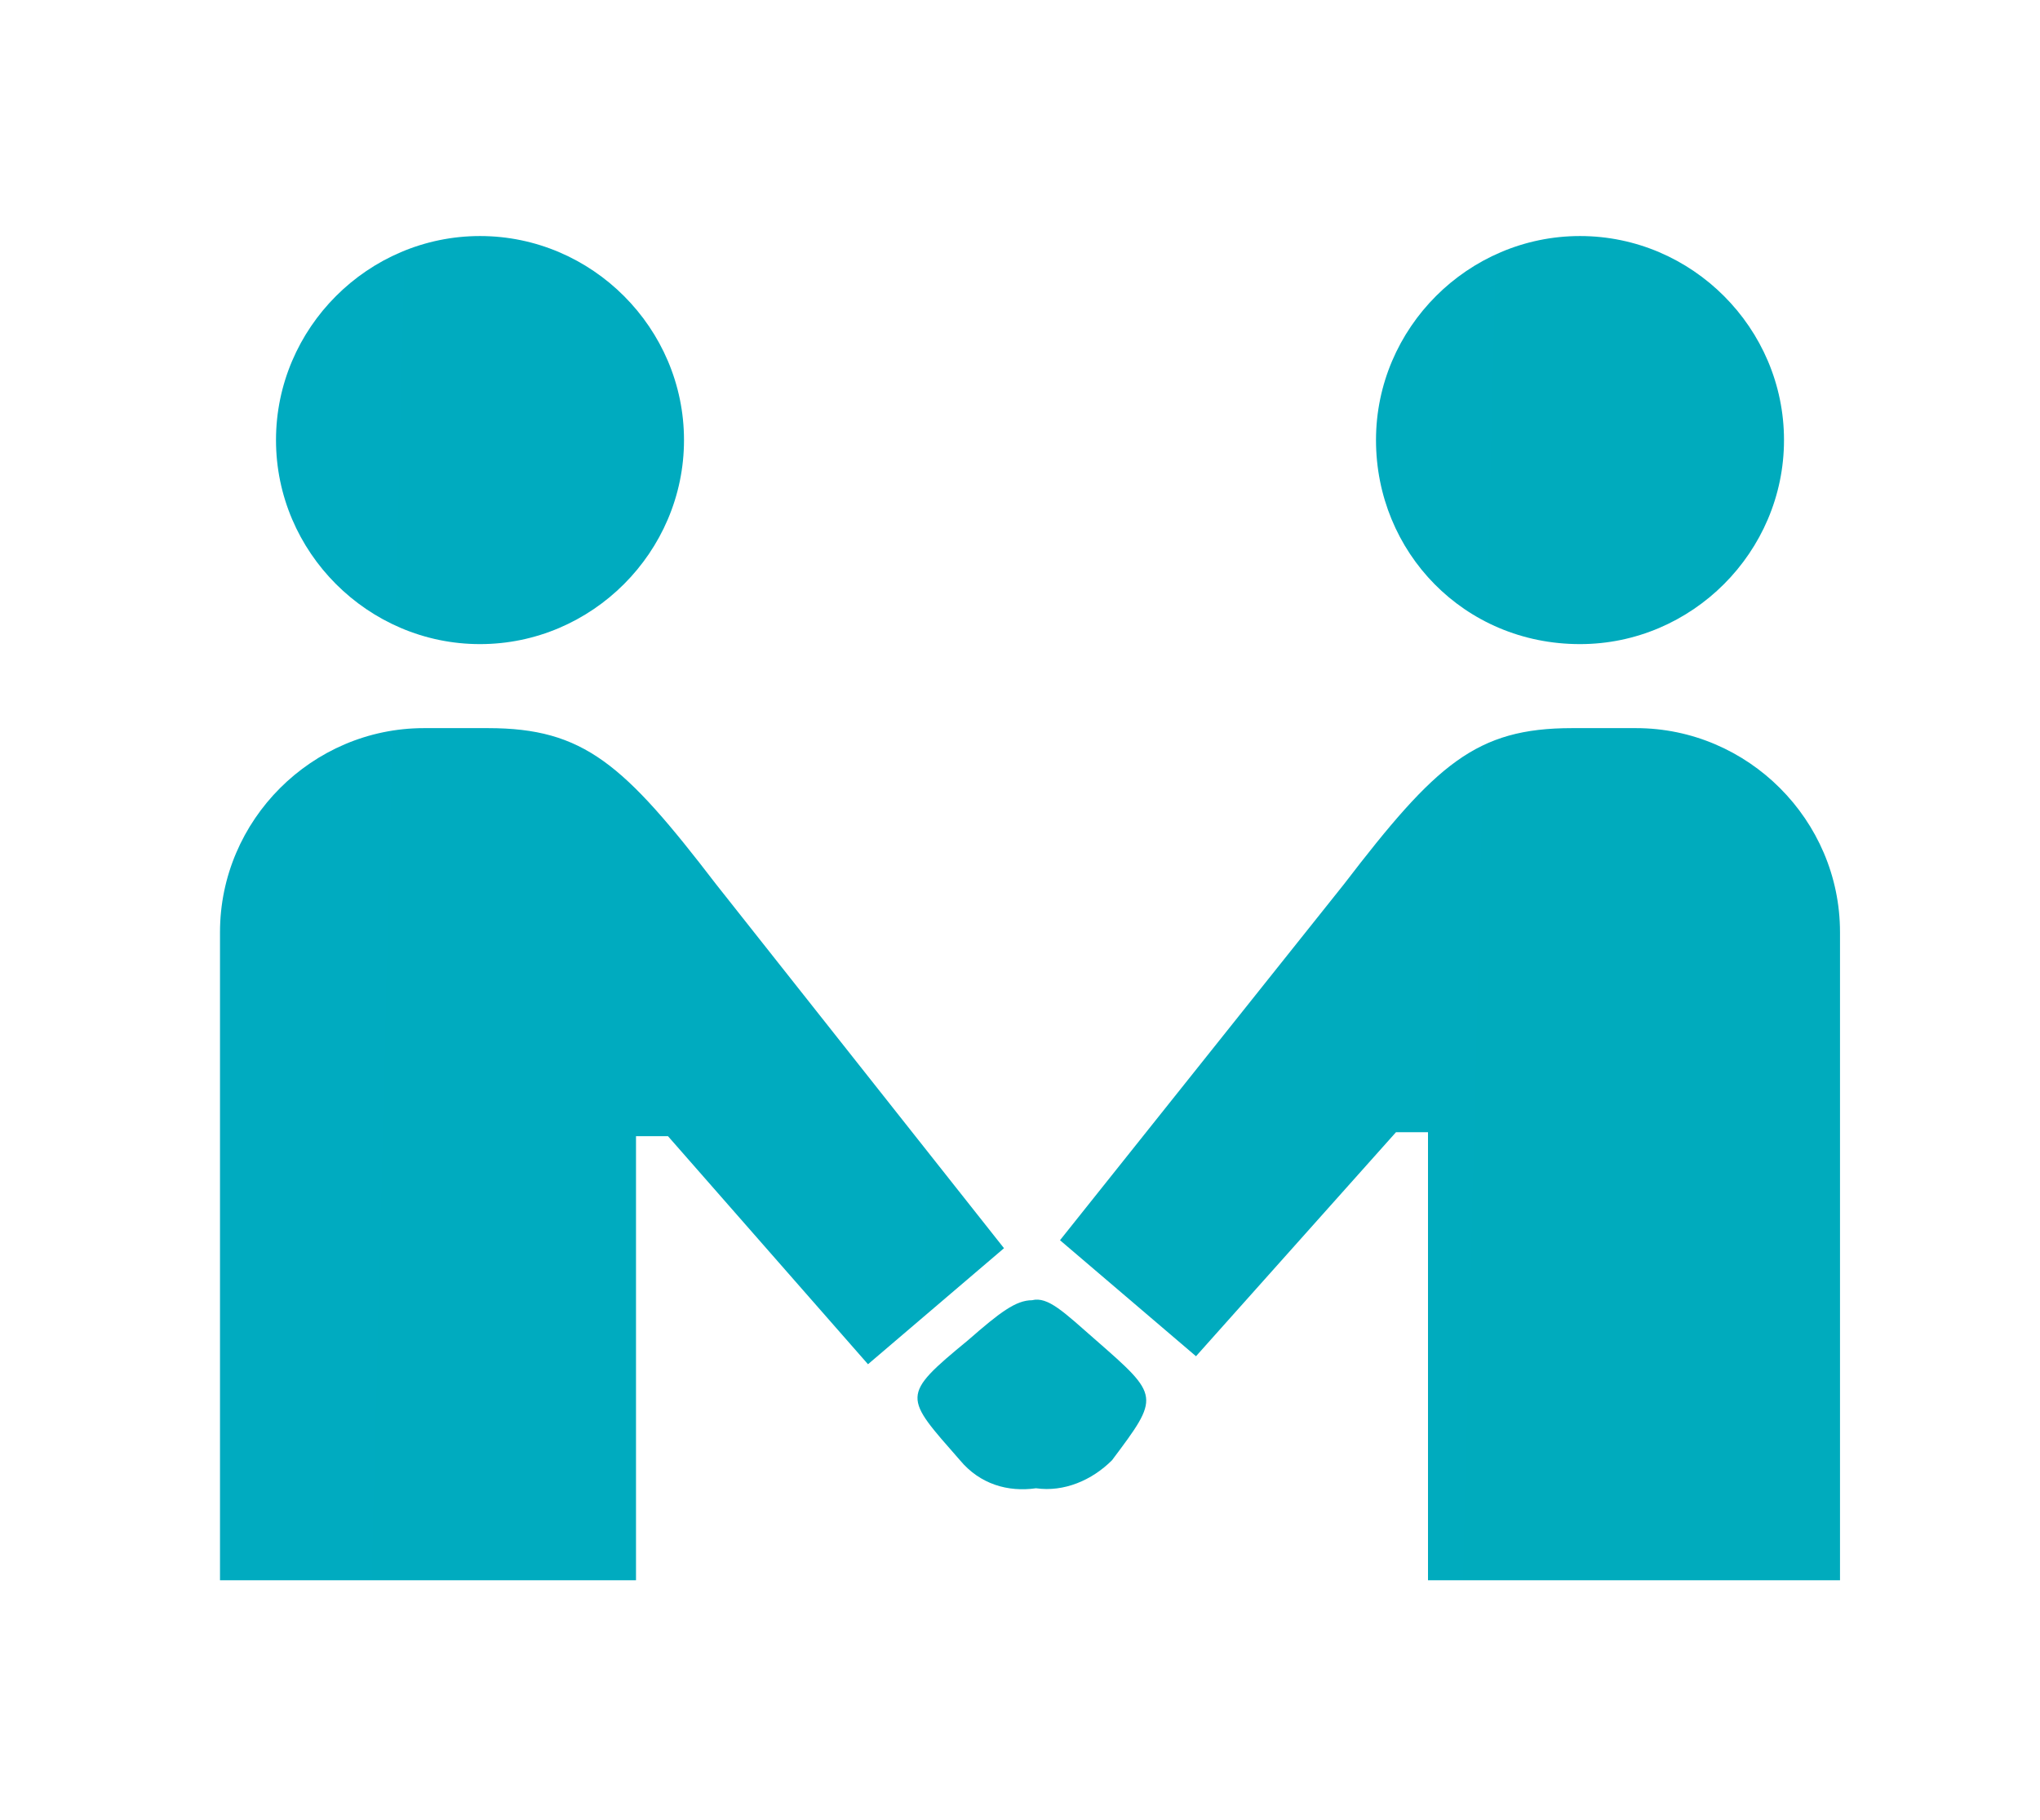 <?xml version="1.0" encoding="utf-8"?>
<!-- Generator: Adobe Illustrator 18.1.0, SVG Export Plug-In . SVG Version: 6.00 Build 0)  -->
<svg version="1.1" id="Layer_1" xmlns="http://www.w3.org/2000/svg" xmlns:xlink="http://www.w3.org/1999/xlink" x="0px" y="0px"
	 viewBox="0 0 51 45.5" enable-background="new 0 0 51 45.5" xml:space="preserve">
<linearGradient id="SVGID_1_" gradientUnits="userSpaceOnUse" x1="18.538" y1="22.549" x2="845.938" y2="43.007">
	<stop  offset="0" style="stop-color:#00B0DA"/>
	<stop  offset="1" style="stop-color:#00A6A0"/>
</linearGradient>
<path display="none" fill="url(#SVGID_1_)" d="M45.3,23.6c0.5,0,0.8-0.4,0.8-0.8c0-0.5-0.4-0.9-0.8-0.9h-8.1v-4.5h8.1
	c0.5,0,0.8-0.4,0.8-0.9c0-0.5-0.4-0.9-0.8-0.9h-8.1v-4.5h-4.5V3.2c0-0.5-0.4-0.9-0.8-0.9c-0.5,0-0.9,0.4-0.9,0.9v8.1h-4.5V3.2
	c0-0.5-0.4-0.9-0.8-0.9c-0.5,0-0.9,0.4-0.9,0.9v8.1h-4.5V3.2c0-0.5-0.4-0.9-0.9-0.9c-0.5,0-0.8,0.4-0.8,0.9v8.1h-4.5v4.5H6.2
	c-0.5,0-0.9,0.4-0.9,0.9c0,0.5,0.4,0.9,0.9,0.9h8.1v4.5H6.2c-0.5,0-0.9,0.4-0.9,0.9c0,0.5,0.4,0.8,0.9,0.8h8.1V28H6.2
	c-0.5,0-0.9,0.4-0.9,0.9c0,0.5,0.4,0.9,0.9,0.9h8.1v4.5h4.5v8.1c0,0.5,0.4,0.9,0.8,0.9c0.5,0,0.9-0.4,0.9-0.9v-8.1h4.5v8.1
	c0,0.5,0.4,0.9,0.9,0.9c0.5,0,0.8-0.4,0.8-0.9v-8.1H31v8.1c0,0.5,0.4,0.9,0.9,0.9c0.5,0,0.8-0.4,0.8-0.9v-8.1h4.5v-4.5h8.1
	c0.5,0,0.8-0.4,0.8-0.9c0-0.5-0.4-0.9-0.8-0.9h-8.1v-4.5H45.3 M25.7,26.9c-2.3,0-4.2-1.9-4.2-4.2c0-2.3,1.9-4.2,4.2-4.2
	c2.3,0,4.2,1.9,4.2,4.2C29.9,25.1,28.1,26.9,25.7,26.9z"/>
<g>
	<linearGradient id="SVGID_2_" gradientUnits="userSpaceOnUse" x1="-351.711" y1="19.971" x2="438.948" y2="39.52">
		<stop  offset="0" style="stop-color:#00B0DA"/>
		<stop  offset="1" style="stop-color:#00A6A0"/>
	</linearGradient>
	<path fill="url(#SVGID_2_)" d="M17.9,22.1c-2.3-3-3.3-3.9-5.7-3.9h-1.6c-2.8,0-5.1,2.3-5.1,5.1v16.2h10.4V28.4h0.8l5,5.7l3.4-2.9
		L17.9,22.1"/>
	<linearGradient id="SVGID_3_" gradientUnits="userSpaceOnUse" x1="-351.267" y1="2.022" x2="439.392" y2="21.571">
		<stop  offset="0" style="stop-color:#00B0DA"/>
		<stop  offset="1" style="stop-color:#00A6A0"/>
	</linearGradient>
	<path fill="url(#SVGID_3_)" d="M12,16.1c2.8,0,5.1-2.3,5.1-5.1c0-2.8-2.3-5.1-5.1-5.1c-2.8,0-5.1,2.3-5.1,5.1
		C6.9,13.8,9.2,16.1,12,16.1"/>
	<linearGradient id="SVGID_4_" gradientUnits="userSpaceOnUse" x1="-351.693" y1="19.244" x2="438.966" y2="38.793">
		<stop  offset="0" style="stop-color:#00B0DA"/>
		<stop  offset="1" style="stop-color:#00A6A0"/>
	</linearGradient>
	<path fill="url(#SVGID_4_)" d="M40.9,18.2h-1.6c-2.4,0-3.4,0.9-5.7,3.9L26.5,31l3.4,2.9l5-5.6h0.8v11.2H46V23.3
		C46,20.5,43.7,18.2,40.9,18.2"/>
	<linearGradient id="SVGID_5_" gradientUnits="userSpaceOnUse" x1="-351.25" y1="1.343" x2="439.409" y2="20.892">
		<stop  offset="0" style="stop-color:#00B0DA"/>
		<stop  offset="1" style="stop-color:#00A6A0"/>
	</linearGradient>
	<path fill="url(#SVGID_5_)" d="M39.5,16.1c2.8,0,5.1-2.3,5.1-5.1c0-2.8-2.3-5.1-5.1-5.1c-2.8,0-5.1,2.3-5.1,5.1
		C34.4,13.8,36.6,16.1,39.5,16.1"/>
	<linearGradient id="SVGID_6_" gradientUnits="userSpaceOnUse" x1="-351.849" y1="25.562" x2="438.81" y2="45.112">
		<stop  offset="0" style="stop-color:#00B0DA"/>
		<stop  offset="1" style="stop-color:#00A6A0"/>
	</linearGradient>
	<path fill="url(#SVGID_6_)" d="M27.4,33.5c-0.8-0.7-1.2-1.1-1.6-1c-0.4,0-0.8,0.3-1.6,1c-1.7,1.4-1.6,1.4-0.2,3
		c0.5,0.6,1.2,0.8,1.9,0.7c0.7,0.1,1.4-0.2,1.9-0.7C29,34.9,29,34.9,27.4,33.5"/>
</g>
<g display="none">
	<linearGradient id="SVGID_7_" gradientUnits="userSpaceOnUse" x1="-662.461" y1="0.264" x2="65.539" y2="18.264">
		<stop  offset="0" style="stop-color:#00B0DA"/>
		<stop  offset="1" style="stop-color:#00A6A0"/>
	</linearGradient>
	<path display="inline" fill="url(#SVGID_7_)" d="M21,17.6v-0.3v-4.2c0-2.1-0.3-3.7-1.1-4.6c-0.7-1-2.1-1.4-4.2-1.5
		c0.8-0.6,1.4-1.1,1.8-1.6c0.4-0.5,0.6-1.2,0.6-1.9c0-0.9-0.3-1.7-0.9-2.4C16.6,0.4,15.8,0,14.9,0c-0.9,0-1.7,0.4-2.3,1.1
		c-0.6,0.7-0.9,1.5-0.9,2.4c0,0.7,0.2,1.4,0.6,1.9c0.4,0.5,1,1.1,1.8,1.6c-2,0-3.4,0.5-4.2,1.5C9,9.4,8.7,11,8.7,13.1v4.2
		c0,1.8,0.1,3.1,0.5,3.8c0.4,0.7,1.2,1.2,2.4,1.4v11.5h6.5V22.8l0-0.3C18.1,20.2,19.4,17.8,21,17.6"/>
	<linearGradient id="SVGID_8_" gradientUnits="userSpaceOnUse" x1="-662.448" y1="-0.273" x2="65.552" y2="17.727">
		<stop  offset="0" style="stop-color:#00B0DA"/>
		<stop  offset="1" style="stop-color:#00A6A0"/>
	</linearGradient>
	<path display="inline" fill="url(#SVGID_8_)" d="M41.7,8.5c-0.8-1-2.2-1.4-4.2-1.5c0.8-0.6,1.4-1.1,1.8-1.6
		c0.4-0.5,0.6-1.2,0.6-1.9c0-0.9-0.3-1.7-1-2.4C38.3,0.4,37.5,0,36.6,0c-0.9,0-1.7,0.4-2.3,1.1c-0.6,0.7-0.9,1.5-0.9,2.4
		c0,0.7,0.2,1.4,0.6,1.9c0.4,0.5,1,1.1,1.8,1.6c-2,0-3.4,0.5-4.2,1.5c-0.8,1-1.1,2.5-1.1,4.6v4.2l0,0.3c1.6,0.3,2.9,2.6,2.9,4.9
		l0,0.2v11.3h6.5V22.5c1.3-0.2,2.1-0.7,2.5-1.5c0.4-0.7,0.5-2,0.5-3.7v-4.2C42.8,11,42.4,9.4,41.7,8.5"/>
	<linearGradient id="SVGID_9_" gradientUnits="userSpaceOnUse" x1="-662.738" y1="11.474" x2="65.262" y2="29.474">
		<stop  offset="0" style="stop-color:#00B0DA"/>
		<stop  offset="1" style="stop-color:#00A6A0"/>
	</linearGradient>
	<path display="inline" fill="url(#SVGID_9_)" d="M29,34c1.3-0.2,2.1-0.7,2.4-1.4c0.4-0.7,0.5-2,0.5-3.8v-4.2c0-2.1-0.3-3.7-1.1-4.6
		c-0.8-1-2.1-1.4-4.2-1.5c0.8-0.6,1.4-1.1,1.8-1.6c0.4-0.5,0.6-1.2,0.6-1.9c0-0.9-0.3-1.7-1-2.4c-0.6-0.7-1.4-1.1-2.3-1.1
		c-0.9,0-1.7,0.4-2.3,1.1c-0.6,0.7-0.9,1.5-0.9,2.4c0,0.7,0.2,1.4,0.6,1.9c0.4,0.5,1,1.1,1.8,1.6c-2,0-3.4,0.5-4.2,1.5
		c-0.8,1-1.1,2.5-1.1,4.6v4.2c0,1.8,0.1,3.1,0.5,3.8c0.4,0.7,1.2,1.2,2.4,1.4l-3.3,6.6h4.5l0.9,4.9h2.1l0.9-4.9h4.6L29,34"/>
</g>
</svg>
